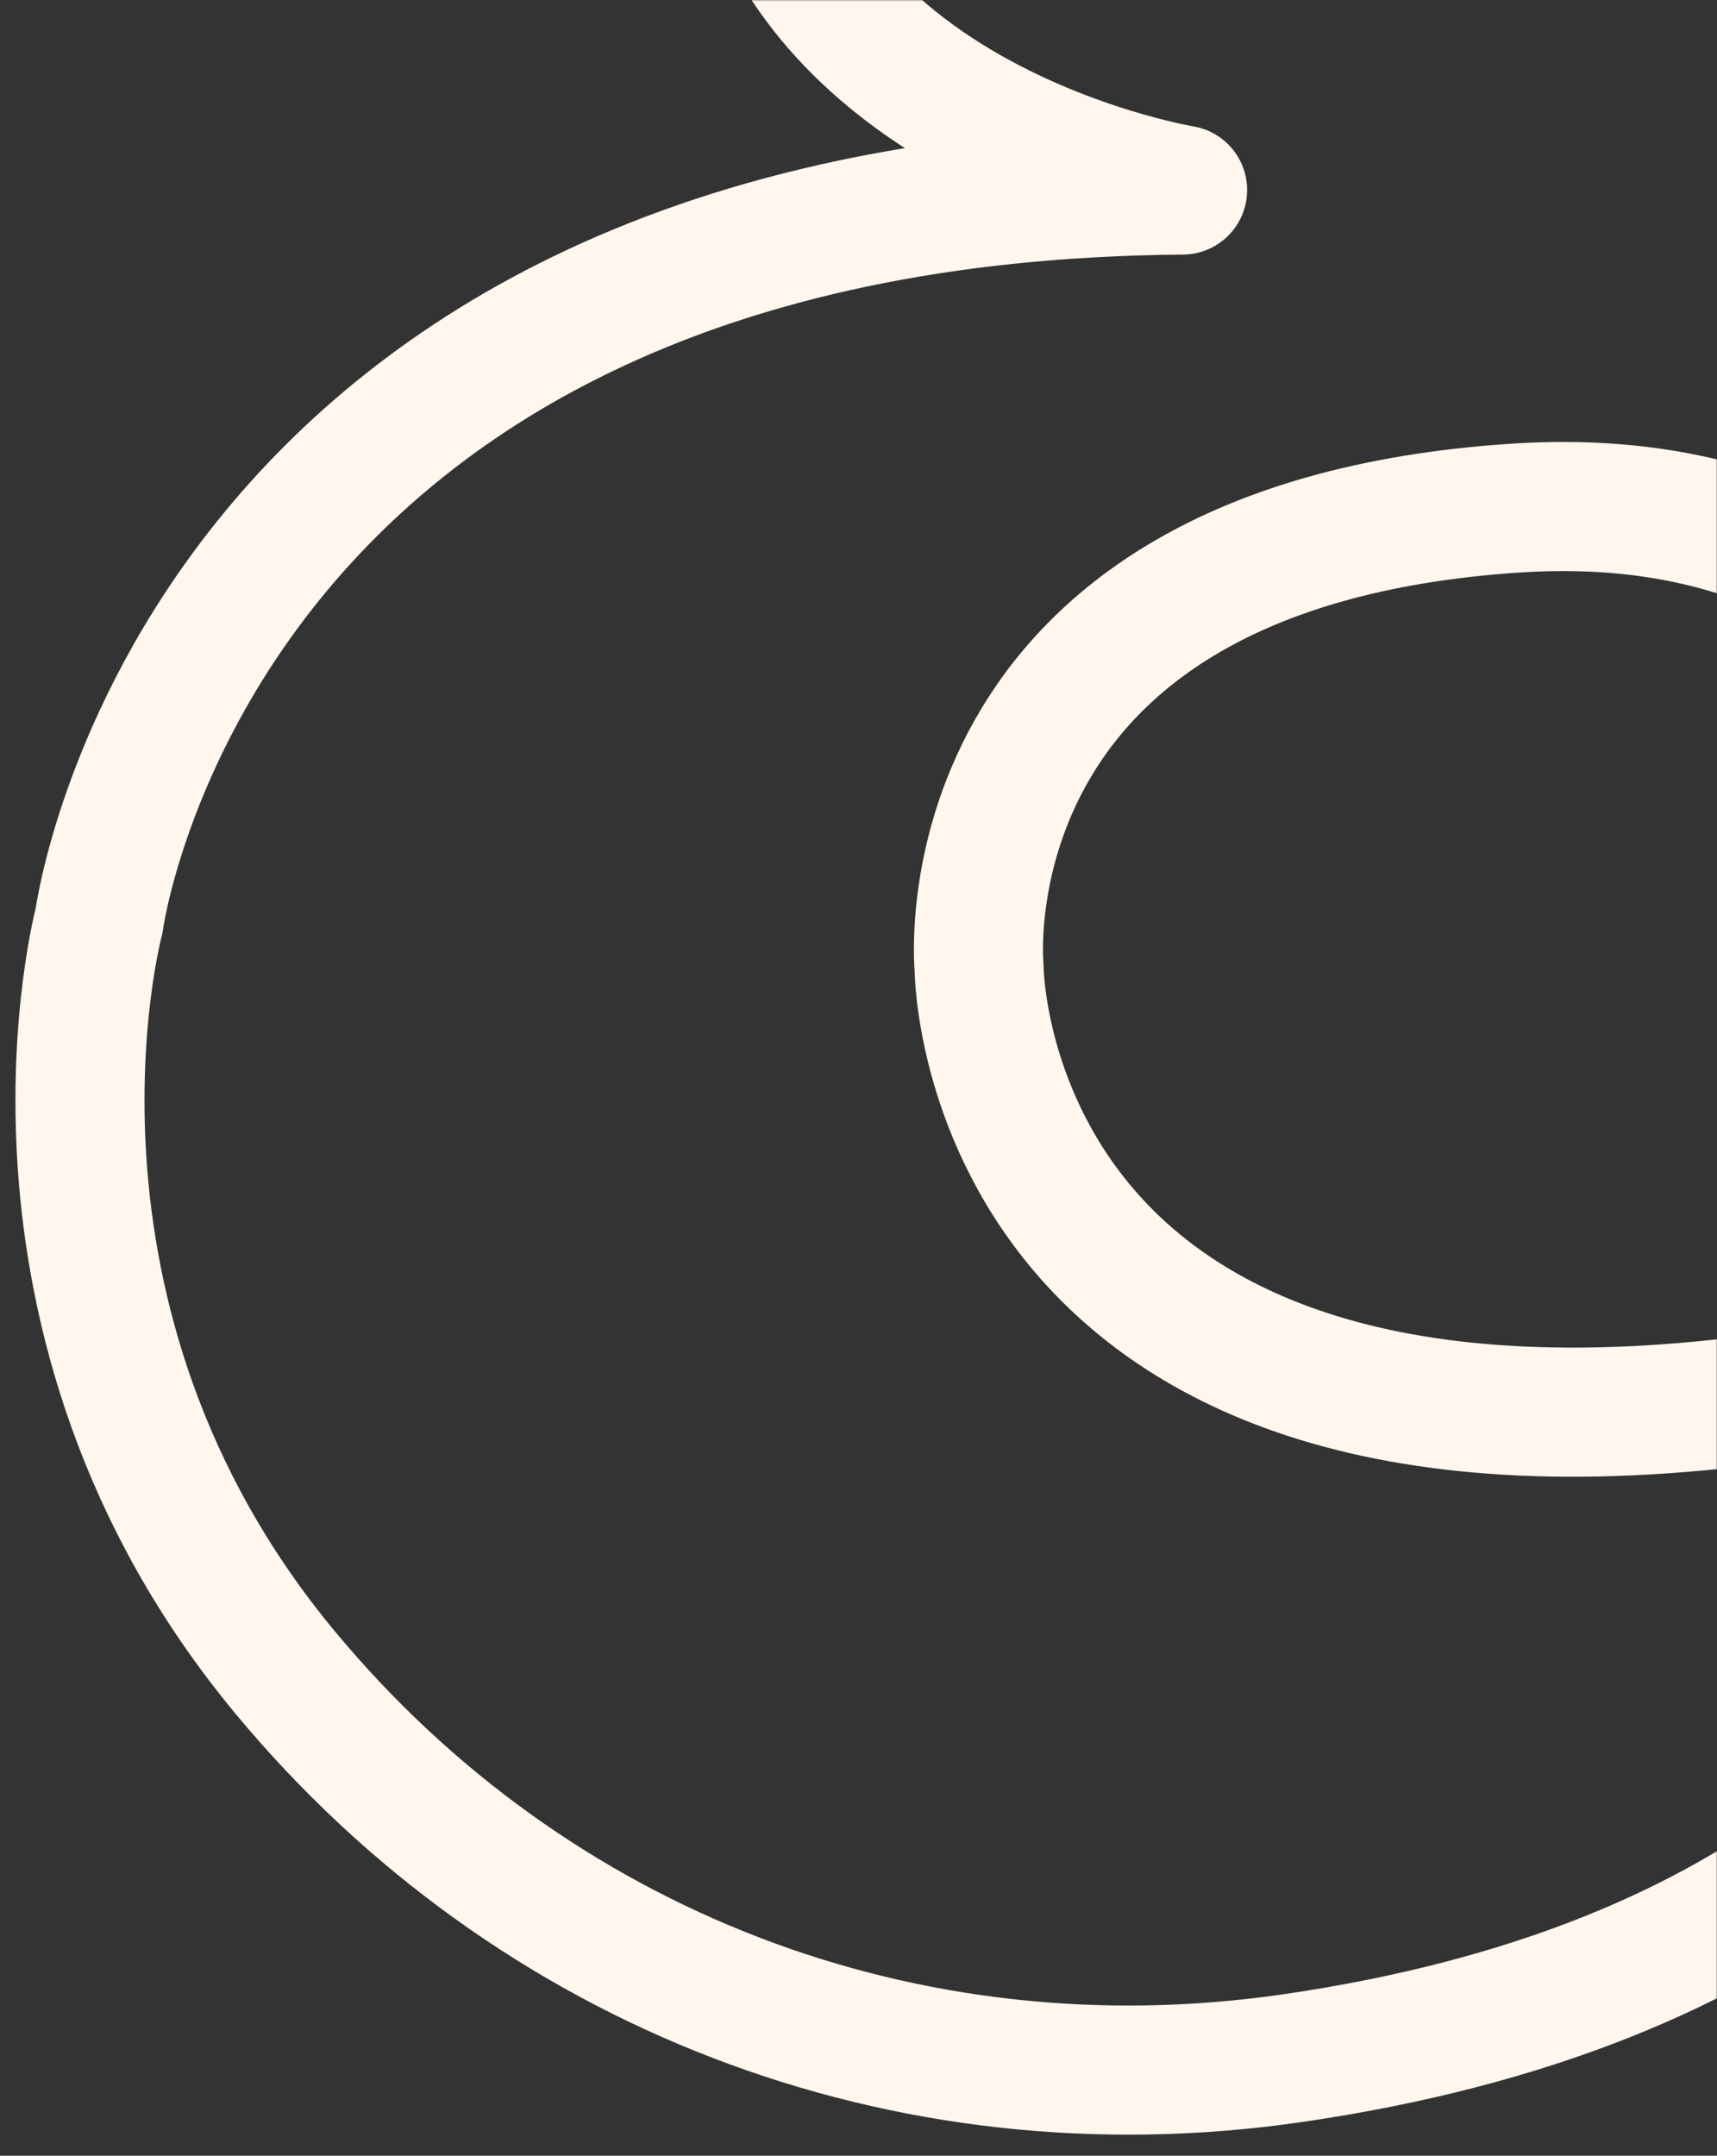 <svg width="745" height="935" viewBox="0 0 745 935" fill="none" xmlns="http://www.w3.org/2000/svg">
<rect x="0" y="0" width="745" height="935" fill="#333333" stroke="none"/>
<mask id="mask0_22_183558" style="mask-type:alpha" maskUnits="userSpaceOnUse" x="0" y="0" width="746" height="935">
<rect x="0.331" width="744.669" height="935" fill="#B2DBD3"/>
</mask>
<g mask="url(#mask0_22_183558)">
<path d="M1021.12 -38.319C1021.12 -38.319 1205.25 95.466 1128.87 325.535C1051.32 559.003 785.721 603.662 785.721 603.662C424.817 661.157 424.807 419.486 424.807 419.486C424.807 419.486 407.161 237.143 657.052 220.413C906.942 203.684 926.329 484.513 926.329 484.513C926.329 484.513 979.049 831.817 560.976 892.67C392.847 917.16 230.682 854.106 123.873 725.581C-3.508 572.382 42.975 399.419 42.975 399.419C42.975 399.419 84.154 85.786 513.128 82.42C513.128 82.42 303.47 48.078 323.929 -132.655C323.929 -132.655 330.472 -250.115 435.212 -311.634C500.929 -350.303 598.662 -351.493 651.557 -303.38C752.509 -211.866 615.684 -112.677 615.684 -112.677C396.249 32.739 193.8 -107.337 193.8 -107.337C193.8 -107.337 96.611 -168.486 70.925 -231.968" stroke="#FFF6ED" stroke-width="56" stroke-linecap="round" stroke-linejoin="round"/>
</g>
</svg>

